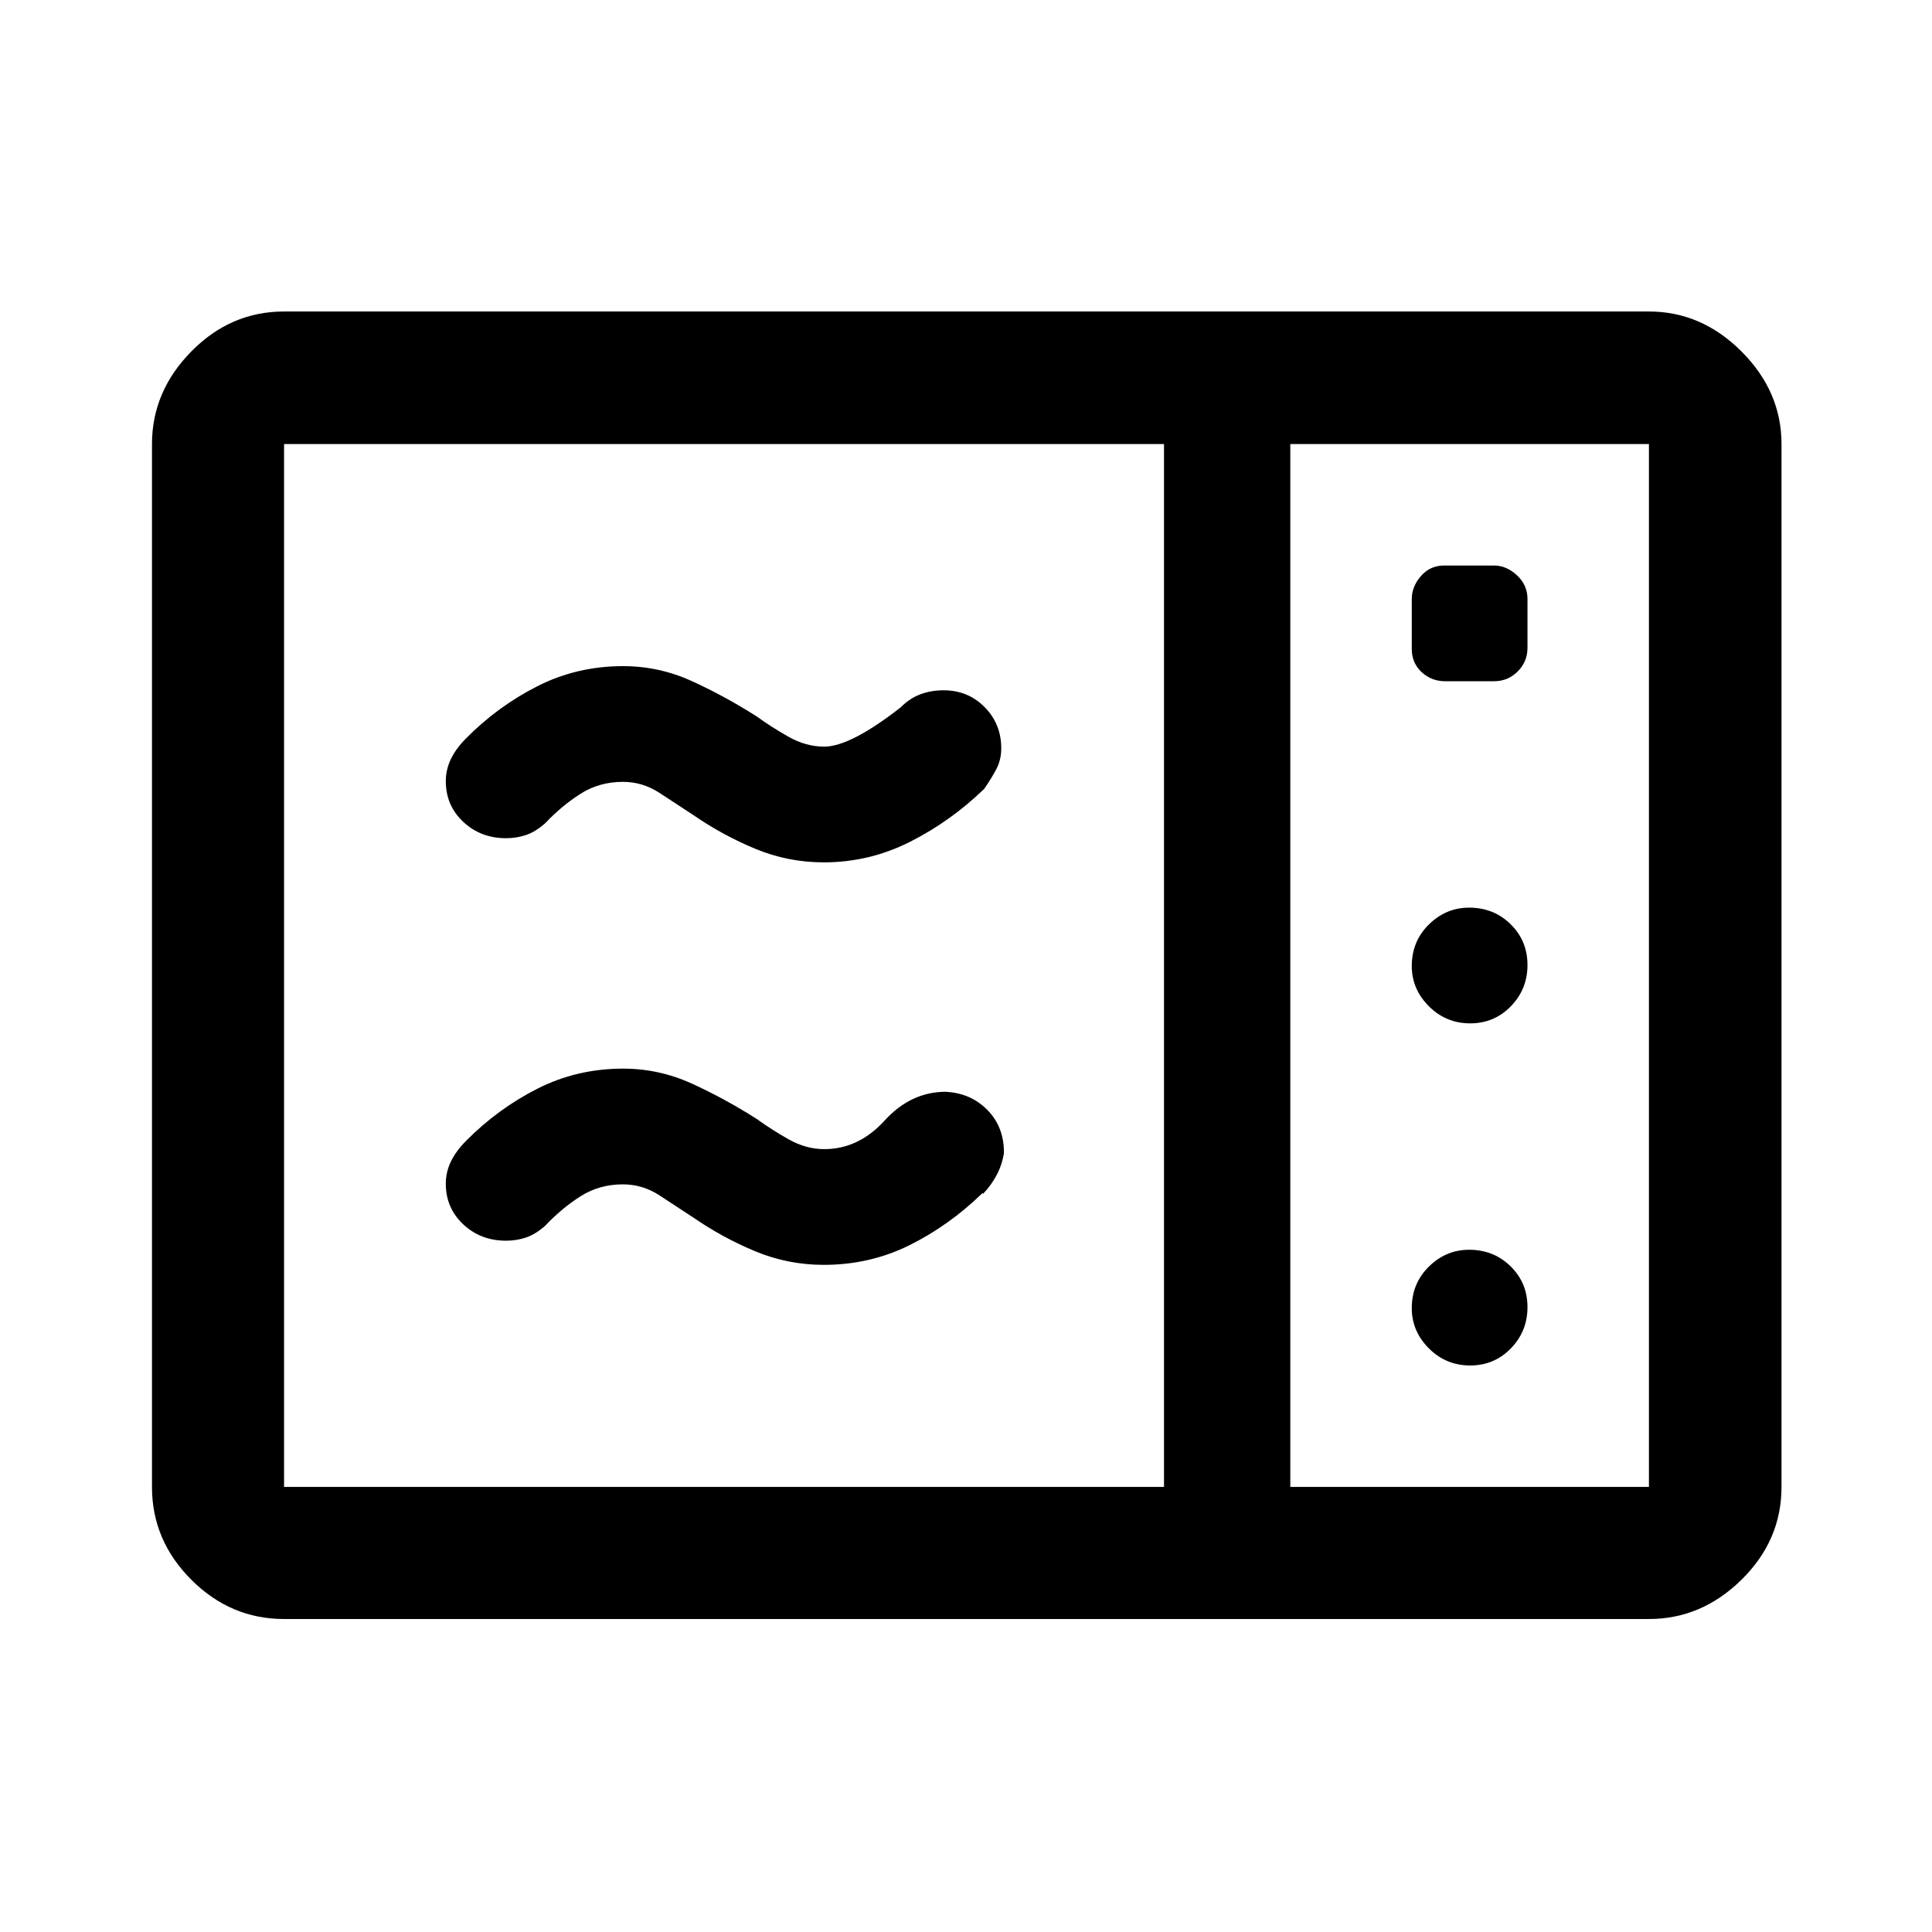 <svg xmlns="http://www.w3.org/2000/svg" height="48" viewBox="0 -960 960 960" width="48"><path d="M409.31-531.5q-17.79 0-34.04-6.75T344.52-555q-8.61-5.68-16.93-11.09-8.33-5.41-18.07-5.41-11.74 0-21.06 5.93-9.33 5.94-17.49 14.57-4.81 4.29-9.54 5.9-4.73 1.6-9.97 1.6-12.61 0-21.28-8.13-8.66-8.12-8.66-20.23 0-5.7 2.5-10.92t7.45-10.22q15.81-16 35.5-26 19.68-10 42.64-10 17.83 0 34.1 7.41 16.27 7.4 32.31 17.59 7.14 5.19 15.81 10.1 8.67 4.9 17.69 4.9 13 0 38-19.5 4.44-4.5 9.8-6.5 5.35-2 11.47-2 12.23 0 20.48 8.37 8.25 8.38 8.25 20.49 0 5.7-2.5 10.42t-6 9.72q-16.5 16-36.75 26.25t-42.96 10.25Zm0 200q-17.79 0-34.04-6.75T344.52-355q-8.61-5.68-16.93-11.09-8.33-5.41-18.07-5.41-11.74 0-21.06 5.93-9.33 5.94-17.49 14.57-4.81 4.29-9.54 5.9-4.73 1.6-9.97 1.6-12.61 0-21.28-8.13-8.66-8.12-8.66-20.23 0-5.7 2.5-10.92t7.45-10.22q15.81-16 35.5-26 19.68-10 42.64-10 17.83 0 34.1 7.41 16.27 7.4 32.31 17.59 7.14 5.19 15.81 10.1 8.67 4.9 17.69 4.9 17.11 0 30.01-14.17 12.91-14.16 30.03-14.33 12.64.5 21.03 9 8.38 8.5 8.26 21.5-1 6-3.67 10.98-2.66 4.98-6.66 9.2 0-.08-.27-.22t-.23.04q-16.5 16-36.14 25.75-19.65 9.75-42.57 9.75ZM141.15-155.52q-26.57 0-46.1-19.53t-19.53-46.1v-518.2q0-26.13 19.53-46t46.1-19.87h678.2q26.13 0 46 19.87t19.87 46v518.2q0 26.57-19.87 46.1t-46 19.53h-678.2Zm0-65.63h437.24v-518.2H141.15v518.2Zm500 0h178.2v-518.2h-178.2v518.2Zm76.94-400.35h24.32q6.89 0 11.74-4.87 4.85-4.88 4.85-11.72v-24.32q0-6.89-5.24-11.74-5.24-4.85-11.41-4.85h-24.77q-6.98 0-11.53 5.24-4.55 5.24-4.55 11.41v24.77q0 6.98 4.87 11.53 4.88 4.55 11.72 4.55Zm12.41 170q12 0 20.25-8.5t8.25-20.5q0-12-8.37-20.25Q742.25-509 730-509q-11.5 0-20 8.37-8.5 8.38-8.5 20.63 0 11.5 8.5 20t20.5 8.5Zm0 170q12 0 20.25-8.5t8.25-20.5q0-12-8.37-20.25Q742.25-339 730-339q-11.5 0-20 8.37-8.5 8.38-8.5 20.63 0 11.5 8.5 20t20.5 8.5Zm-89.35 60.35v-518.2 518.2Z"/></svg>